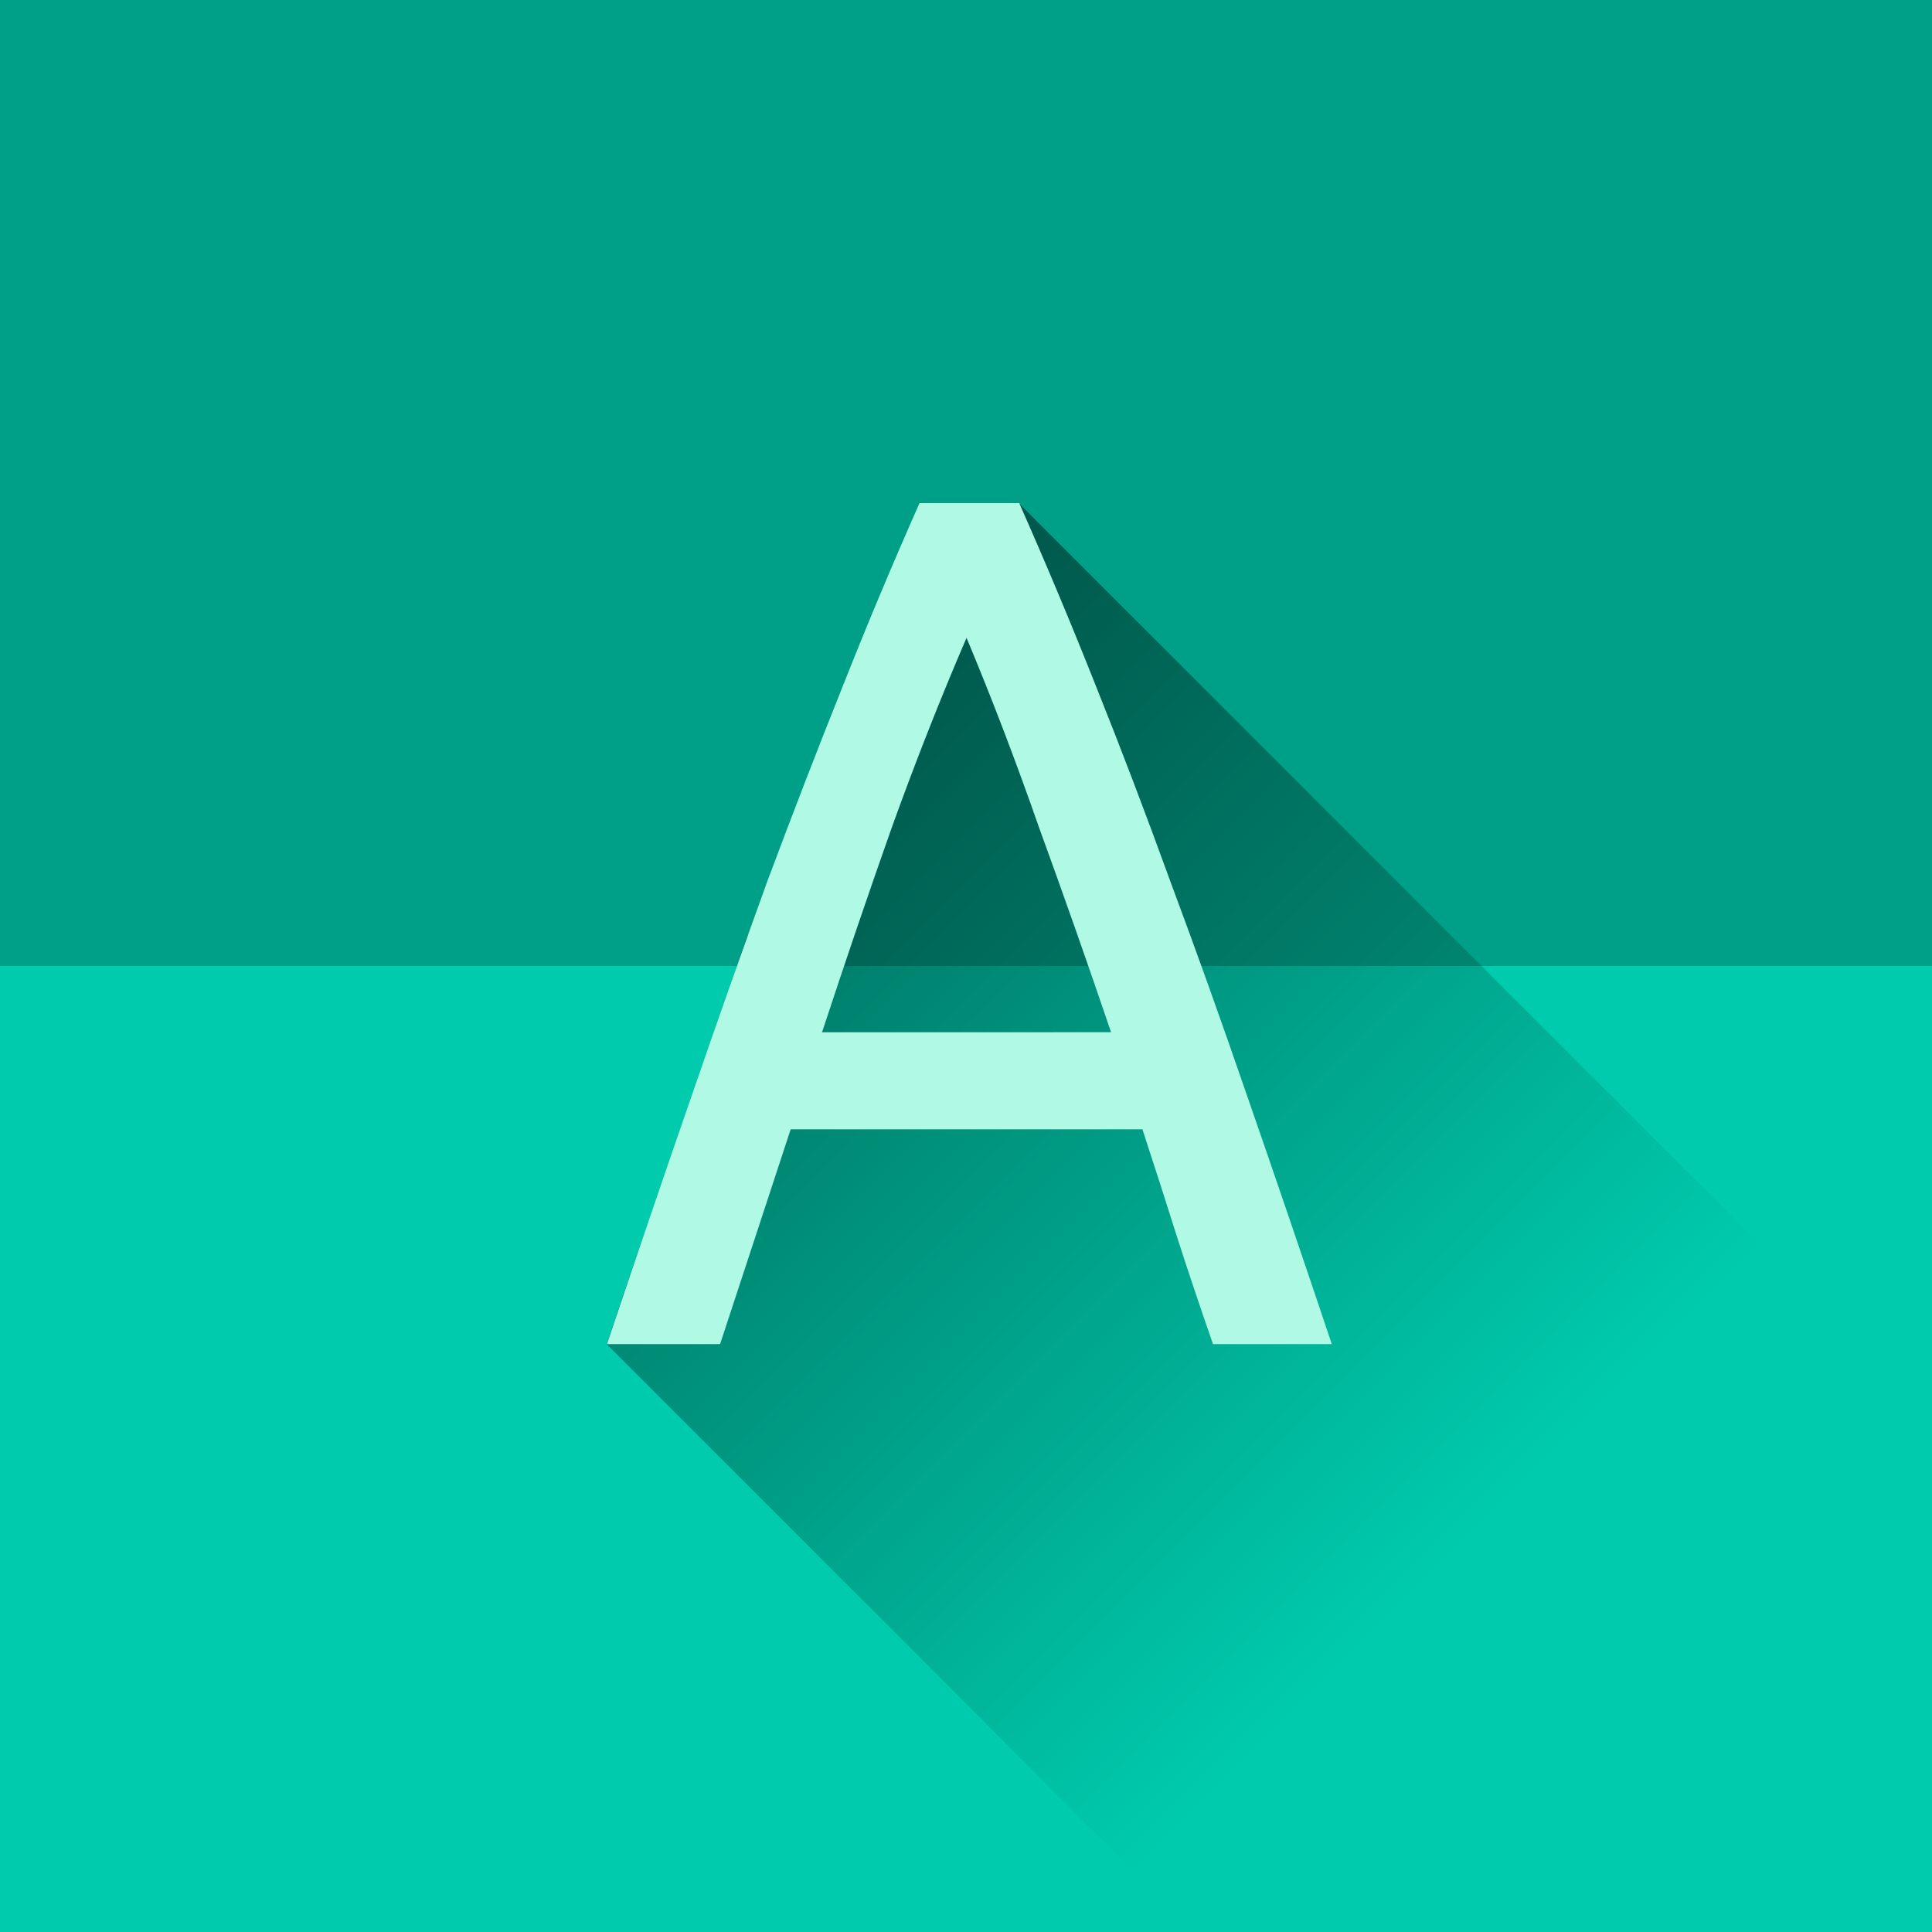 <?xml version="1.0" encoding="UTF-8" standalone="no"?>
<!-- Created with Inkscape (http://www.inkscape.org/) -->

<svg
   xmlns:dc="http://purl.org/dc/elements/1.1/"
   xmlns:cc="http://creativecommons.org/ns#"
   xmlns:rdf="http://www.w3.org/1999/02/22-rdf-syntax-ns#"
   xmlns:svg="http://www.w3.org/2000/svg"
   xmlns="http://www.w3.org/2000/svg"
   xmlns:xlink="http://www.w3.org/1999/xlink"
   xmlns:sodipodi="http://sodipodi.sourceforge.net/DTD/sodipodi-0.dtd"
   xmlns:inkscape="http://www.inkscape.org/namespaces/inkscape"
   width="64px"
   height="64px"
   viewBox="0 0 64 64"
   version="1.1"
   id="SVGRoot"
   inkscape:version="0.92.2 2405546, 2018-03-11"
   sodipodi:docname="splash.svg"
   inkscape:export-filename="/home/black/bitmap.png"
   inkscape:export-xdpi="3276.8"
   inkscape:export-ydpi="3276.8">
  <rect x="0" y="0" width="64" height="64" fill="#333333" stroke="none"/>
  <sodipodi:namedview
     id="base"
     pagecolor="#ffffff"
     bordercolor="#666666"
     borderopacity="1.0"
     inkscape:pageopacity="0.0"
     inkscape:pageshadow="2"
     inkscape:zoom="5.656854"
     inkscape:cx="15.240956"
     inkscape:cy="50.085535"
     inkscape:document-units="px"
     inkscape:current-layer="layer1"
     showgrid="true"
     inkscape:window-width="1920"
     inkscape:window-height="1017"
     inkscape:window-x="0"
     inkscape:window-y="0"
     inkscape:window-maximized="1"
     inkscape:grid-bbox="true"
     inkscape:snap-grids="true"
     inkscape:snap-bbox="true"
     inkscape:bbox-paths="false"
     inkscape:bbox-nodes="false"
     inkscape:snap-bbox-edge-midpoints="false"
     inkscape:snap-bbox-midpoints="false"
     inkscape:object-paths="true"
     inkscape:snap-smooth-nodes="true"
     inkscape:snap-object-midpoints="true"
     inkscape:snap-text-baseline="true"
     inkscape:object-nodes="true"
     showguides="true"
     inkscape:guide-bbox="true"
     inkscape:snap-intersection-paths="true"
     inkscape:snap-midpoints="false"
     inkscape:snap-center="true">
    <inkscape:grid
       type="xygrid"
       id="grid50"
       empspacing="4" />
    <sodipodi:guide
       position="33.747,47.332"
       orientation="0.707,0.707"
       id="guide4721"
       inkscape:locked="false" />
    <sodipodi:guide
       position="20.096,19.472"
       orientation="0.707,0.707"
       id="guide4726"
       inkscape:locked="false" />
  </sodipodi:namedview>
  <defs
     id="defs34">
    <linearGradient
       inkscape:collect="always"
       id="linearGradient4751">
      <stop
         style="stop-color:#000000;stop-opacity:0.455"
         offset="0"
         id="stop4747" />
      <stop
         style="stop-color:#000000;stop-opacity:0"
         offset="1"
         id="stop4749" />
    </linearGradient>
    <clipPath
       clipPathUnits="userSpaceOnUse"
       id="clipPath4713">
      <rect
         style="fill:#000000;fill-opacity:0.49;stroke-width:0.1;stroke-miterlimit:4;stroke-dasharray:none"
         id="rect4715"
         width="64"
         height="32"
         x="0"
         y="0" />
    </clipPath>
    <linearGradient
       inkscape:collect="always"
       xlink:href="#linearGradient4751"
       id="linearGradient4755"
       x1="33.748"
       y1="16.668"
       x2="58.377"
       y2="41.297"
       gradientUnits="userSpaceOnUse" />
  </defs>
  <g
     id="layer1"
     inkscape:groupmode="layer"
     inkscape:label="Layer 1">
    <rect
       id="rect838"
       width="120"
       height="48"
       x="-28"
       y="-16"
       style="fill:#00a088;fill-opacity:1" />
    <rect
       style="fill:#00cbad;fill-opacity:1;stroke-width:1.049"
       id="rect840"
       width="120"
       height="44"
       x="-28"
       y="32" />
    <path
       style="fill:url(#linearGradient4755);fill-opacity:1;stroke:none;stroke-width:1px;stroke-linecap:butt;stroke-linejoin:miter;stroke-opacity:1"
       d="M 33.748,16.668 32,18.293 24.756,31.002 20.746,42.596 20.096,44.527 40.569,65 C 51.136,63.724 54.831,51.332 58.377,41.297 Z"
       id="path4728"
       inkscape:connector-curvature="0"
       sodipodi:nodetypes="cccccccc" />
    <g
       aria-label="A"
       transform="scale(0.961,1.041)"
       style="font-style:normal;font-variant:normal;font-weight:normal;font-stretch:normal;font-size:38.617px;line-height:1.25;font-family:Ubuntu;-inkscape-font-specification:Ubuntu;letter-spacing:0px;word-spacing:0px;fill:#b0f9e5;fill-opacity:1;stroke:none;stroke-width:0.965"
       id="text4719">
      <path
         d="m 41.813,42.772 q -0.656,-1.738 -1.236,-3.398 -0.579,-1.699 -1.197,-3.437 H 27.255 l -2.433,6.835 h -3.9 q 1.545,-4.248 2.896,-7.839 1.352,-3.63 2.626,-6.874 1.313,-3.244 2.587,-6.179 1.274,-2.974 2.665,-5.87 h 3.437 q 1.39,2.896 2.665,5.87 1.274,2.935 2.549,6.179 1.313,3.244 2.665,6.874 1.352,3.591 2.896,7.839 z M 38.299,32.847 Q 37.063,29.488 35.827,26.36 34.63,23.193 33.317,20.297 q -1.352,2.896 -2.587,6.063 -1.197,3.128 -2.394,6.488 z"
         style="fill:#b0f9e5;fill-opacity:1;stroke-width:0.965"
         id="path4723" />
    </g>
  </g>
</svg>
